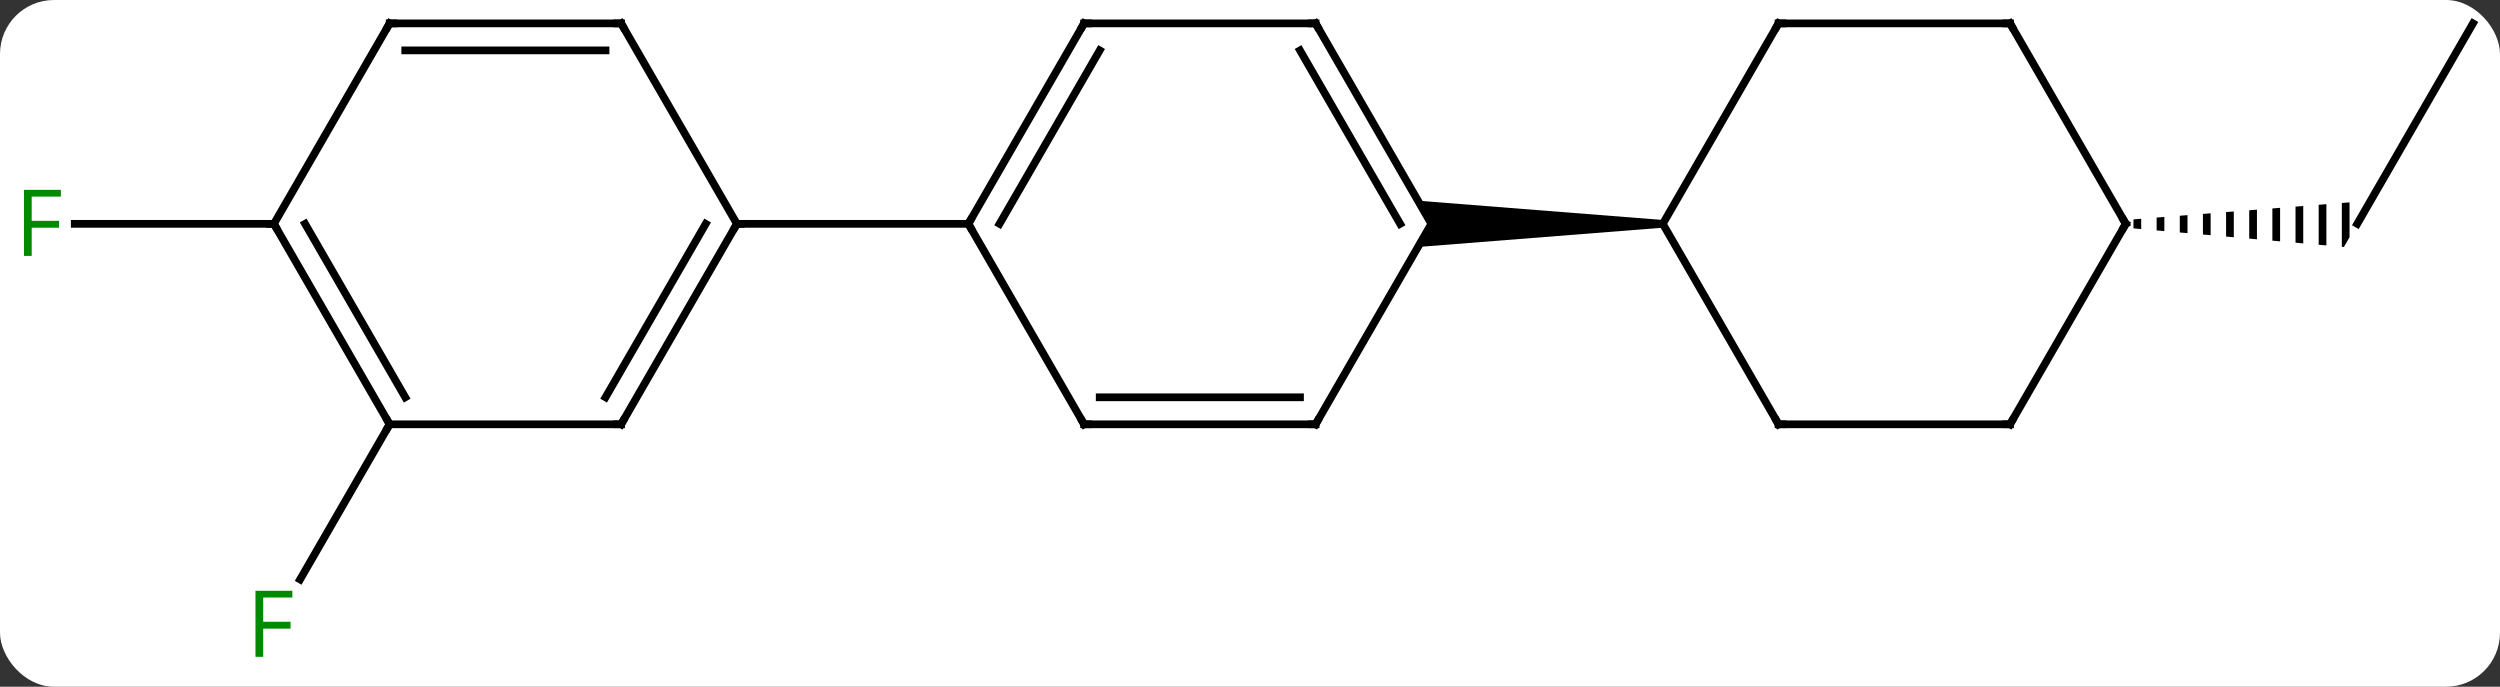 <svg width="324" viewBox="0 0 324 89" style="fill-opacity:1; color-rendering:auto; color-interpolation:auto; text-rendering:auto; stroke:black; stroke-linecap:square; stroke-miterlimit:10; shape-rendering:auto; stroke-opacity:1; fill:black; stroke-dasharray:none; font-weight:normal; stroke-width:1; font-family:'Open Sans'; font-style:normal; stroke-linejoin:miter; font-size:12; stroke-dashoffset:0; image-rendering:auto;" height="89" class="cas-substance-image" xmlns:xlink="http://www.w3.org/1999/xlink" xmlns="http://www.w3.org/2000/svg"><rect x="0" y="0" width="324" height="89" fill="#333333" stroke="none"/><svg class="cas-substance-single-component"><rect y="0" x="0" width="324" stroke="none" ry="7" rx="7" height="89" fill="white" class="cas-substance-group"/><svg y="0" x="0" width="324" viewBox="0 0 324 89" style="fill:black;" height="89" class="cas-substance-single-component-image"><svg><g><g transform="translate(163,42)" style="text-rendering:geometricPrecision; color-rendering:optimizeQuality; color-interpolation:linearRGB; stroke-linecap:butt; image-rendering:optimizeQuality;"><line y2="12.99" y1="33.097" x2="-112.5" x1="-124.109" style="fill:none;"/><line y2="-12.99" y1="-12.99" x2="-127.5" x1="-153.315" style="fill:none;"/><line y2="-38.97" y1="-12.99" x2="157.5" x1="142.5" style="fill:none;"/><path style="stroke:none;" d="M114.5 -13.648 L113.5 -13.569 L113.5 -12.402 L114.5 -12.313 L114.5 -12.313 L114.5 -13.648 ZM117.5 -13.884 L116.5 -13.805 L116.5 -13.805 L116.5 -12.136 L117.5 -12.048 L117.5 -13.884 ZM120.5 -14.12 L119.5 -14.041 L119.5 -11.871 L119.5 -11.871 L120.5 -11.783 L120.5 -14.12 ZM123.5 -14.357 L122.5 -14.278 L122.5 -11.606 L123.5 -11.517 L123.5 -11.517 L123.5 -14.357 ZM126.5 -14.593 L125.5 -14.514 L125.5 -11.34 L126.5 -11.252 L126.5 -14.593 ZM129.5 -14.829 L128.5 -14.751 L128.5 -11.075 L129.5 -10.986 L129.5 -14.829 ZM132.5 -15.066 L131.5 -14.987 L131.5 -10.81 L132.5 -10.721 L132.5 -15.066 ZM135.5 -15.302 L134.5 -15.223 L134.5 -10.544 L135.5 -10.456 L135.5 -15.302 ZM138.5 -15.538 L137.5 -15.46 L137.5 -10.279 L138.5 -10.191 L138.5 -15.538 ZM141.5 -15.775 L140.5 -15.696 L140.5 -10.014 L140.768 -9.99 L141.5 -11.258 L141.5 -15.775 Z"/><line y2="-38.97" y1="-12.99" x2="-22.5" x1="-37.5" style="fill:none;"/><line y2="-35.47" y1="-12.99" x2="-20.479" x1="-33.459" style="fill:none;"/><line y2="12.99" y1="-12.99" x2="-22.5" x1="-37.5" style="fill:none;"/><line y2="-12.99" y1="-12.99" x2="-67.5" x1="-37.5" style="fill:none;"/><line y2="-38.97" y1="-38.97" x2="7.5" x1="-22.5" style="fill:none;"/><line y2="12.99" y1="12.99" x2="7.5" x1="-22.5" style="fill:none;"/><line y2="9.49" y1="9.49" x2="5.479" x1="-20.479" style="fill:none;"/><line y2="-12.99" y1="-38.97" x2="22.5" x1="7.5" style="fill:none;"/><line y2="-12.99" y1="-35.47" x2="18.459" x1="5.479" style="fill:none;"/><line y2="-12.99" y1="12.99" x2="22.5" x1="7.5" style="fill:none;"/><path style="stroke:none;" d="M52.5 -13.49 L52.5 -12.49 L20.768 -9.99 L22.5 -12.99 L20.768 -15.99 Z"/><line y2="12.99" y1="-12.99" x2="-82.5" x1="-67.5" style="fill:none;"/><line y2="9.49" y1="-12.99" x2="-84.521" x1="-71.541" style="fill:none;"/><line y2="-38.97" y1="-12.99" x2="-82.5" x1="-67.5" style="fill:none;"/><line y2="12.99" y1="12.99" x2="-112.5" x1="-82.5" style="fill:none;"/><line y2="-38.97" y1="-38.97" x2="-112.5" x1="-82.5" style="fill:none;"/><line y2="-35.47" y1="-35.47" x2="-110.479" x1="-84.521" style="fill:none;"/><line y2="-12.99" y1="12.99" x2="-127.5" x1="-112.5" style="fill:none;"/><line y2="-12.99" y1="9.49" x2="-123.459" x1="-110.479" style="fill:none;"/><line y2="-12.99" y1="-38.97" x2="-127.5" x1="-112.5" style="fill:none;"/><line y2="-38.97" y1="-12.99" x2="67.5" x1="52.5" style="fill:none;"/><line y2="12.99" y1="-12.99" x2="67.5" x1="52.5" style="fill:none;"/><line y2="-38.97" y1="-38.97" x2="97.5" x1="67.5" style="fill:none;"/><line y2="12.99" y1="12.99" x2="97.5" x1="67.5" style="fill:none;"/><line y2="-12.99" y1="-38.97" x2="112.5" x1="97.5" style="fill:none;"/><line y2="-12.99" y1="12.99" x2="112.5" x1="97.5" style="fill:none;"/></g><g transform="translate(163,42)" style="fill:rgb(0,138,0); text-rendering:geometricPrecision; color-rendering:optimizeQuality; image-rendering:optimizeQuality; font-family:'Open Sans'; stroke:rgb(0,138,0); color-interpolation:linearRGB;"><path style="stroke:none;" d="M-128.891 43.126 L-129.891 43.126 L-129.891 34.564 L-125.109 34.564 L-125.109 35.439 L-128.891 35.439 L-128.891 38.579 L-125.344 38.579 L-125.344 39.47 L-128.891 39.47 L-128.891 43.126 Z"/><path style="stroke:none;" d="M-158.891 -8.834 L-159.891 -8.834 L-159.891 -17.396 L-155.109 -17.396 L-155.109 -16.521 L-158.891 -16.521 L-158.891 -13.381 L-155.344 -13.381 L-155.344 -12.49 L-158.891 -12.49 L-158.891 -8.834 Z"/></g><g transform="translate(163,42)" style="stroke-linecap:butt; text-rendering:geometricPrecision; color-rendering:optimizeQuality; image-rendering:optimizeQuality; font-family:'Open Sans'; color-interpolation:linearRGB; stroke-miterlimit:5;"><path style="fill:none;" d="M-37.25 -13.423 L-37.5 -12.99 L-37.25 -12.557"/><path style="fill:none;" d="M-22.75 -38.537 L-22.5 -38.97 L-22 -38.97"/><path style="fill:none;" d="M-22.75 12.557 L-22.5 12.99 L-22 12.99"/><path style="fill:none;" d="M7 -38.97 L7.5 -38.97 L7.75 -38.537"/><path style="fill:none;" d="M7 12.99 L7.5 12.99 L7.75 12.557"/><path style="fill:none;" d="M-67.75 -12.557 L-67.5 -12.99 L-67 -12.99"/><path style="fill:none;" d="M-82.25 12.557 L-82.5 12.99 L-83 12.99"/><path style="fill:none;" d="M-82.25 -38.537 L-82.5 -38.97 L-83 -38.97"/><path style="fill:none;" d="M-112.75 12.557 L-112.5 12.99 L-112.75 13.423"/><path style="fill:none;" d="M-112 -38.97 L-112.5 -38.97 L-112.75 -38.537"/><path style="fill:none;" d="M-127.25 -12.557 L-127.5 -12.99 L-128 -12.99"/><path style="fill:none;" d="M67.25 -38.537 L67.5 -38.97 L68 -38.97"/><path style="fill:none;" d="M67.25 12.557 L67.5 12.99 L68 12.99"/><path style="fill:none;" d="M97 -38.97 L97.5 -38.97 L97.75 -38.537"/><path style="fill:none;" d="M97 12.99 L97.5 12.99 L97.75 12.557"/><path style="fill:none;" d="M112.25 -13.423 L112.5 -12.99 L112.25 -12.557"/></g></g></svg></svg></svg></svg>